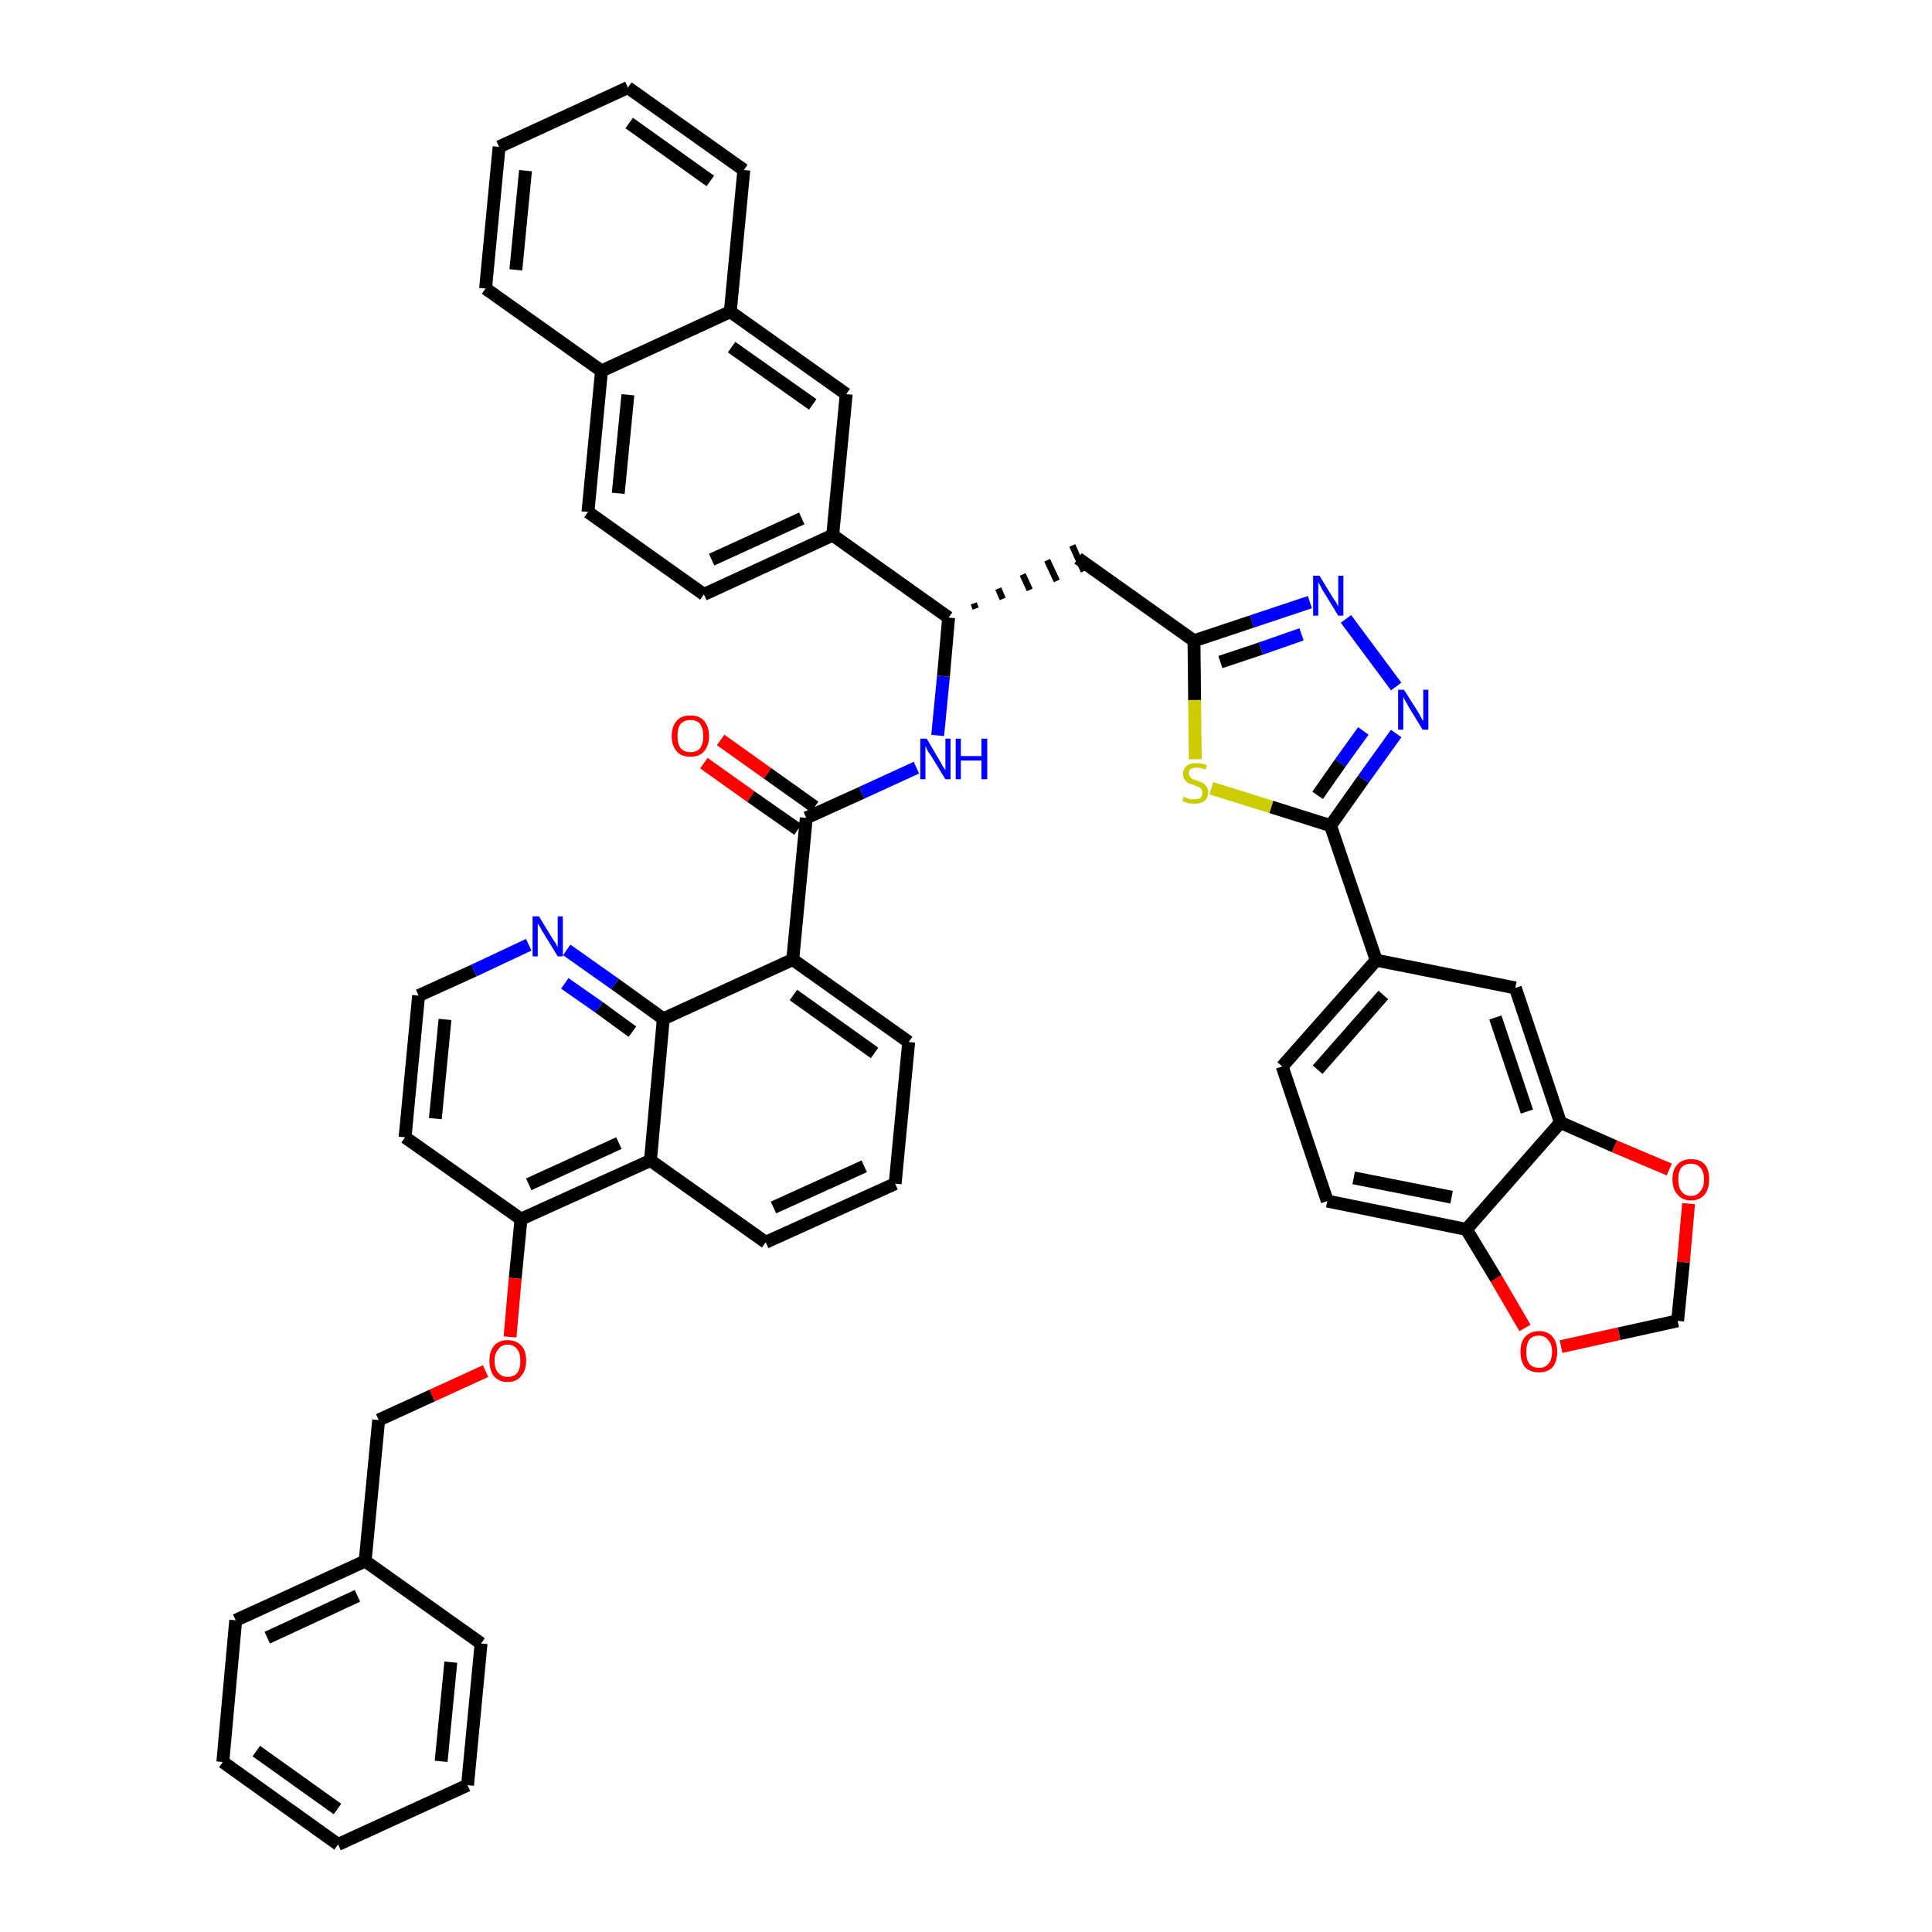 <?xml version='1.0' encoding='iso-8859-1'?>
<svg version='1.1' baseProfile='full'
              xmlns='http://www.w3.org/2000/svg'
                      xmlns:rdkit='http://www.rdkit.org/xml'
                      xmlns:xlink='http://www.w3.org/1999/xlink'
                  xml:space='preserve'
width='300px' height='300px' viewBox='0 0 300 300'>
<!-- END OF HEADER -->
<path class='bond-0 atom-0 atom-1' d='M 109.3,118.5 L 116.6,123.7' style='fill:none;fill-rule:evenodd;stroke:#FF0000;stroke-width:2.0px;stroke-linecap:butt;stroke-linejoin:miter;stroke-opacity:1' />
<path class='bond-0 atom-0 atom-1' d='M 116.6,123.7 L 123.9,128.8' style='fill:none;fill-rule:evenodd;stroke:#000000;stroke-width:2.0px;stroke-linecap:butt;stroke-linejoin:miter;stroke-opacity:1' />
<path class='bond-0 atom-0 atom-1' d='M 111.9,114.9 L 119.2,120.1' style='fill:none;fill-rule:evenodd;stroke:#FF0000;stroke-width:2.0px;stroke-linecap:butt;stroke-linejoin:miter;stroke-opacity:1' />
<path class='bond-0 atom-0 atom-1' d='M 119.2,120.1 L 126.5,125.3' style='fill:none;fill-rule:evenodd;stroke:#000000;stroke-width:2.0px;stroke-linecap:butt;stroke-linejoin:miter;stroke-opacity:1' />
<path class='bond-1 atom-1 atom-2' d='M 125.2,127.0 L 133.8,123.1' style='fill:none;fill-rule:evenodd;stroke:#000000;stroke-width:2.0px;stroke-linecap:butt;stroke-linejoin:miter;stroke-opacity:1' />
<path class='bond-1 atom-1 atom-2' d='M 133.8,123.1 L 142.3,119.2' style='fill:none;fill-rule:evenodd;stroke:#0000FF;stroke-width:2.0px;stroke-linecap:butt;stroke-linejoin:miter;stroke-opacity:1' />
<path class='bond-28 atom-1 atom-29' d='M 125.2,127.0 L 123.1,149.0' style='fill:none;fill-rule:evenodd;stroke:#000000;stroke-width:2.0px;stroke-linecap:butt;stroke-linejoin:miter;stroke-opacity:1' />
<path class='bond-2 atom-2 atom-3' d='M 145.6,114.2 L 146.5,105.0' style='fill:none;fill-rule:evenodd;stroke:#0000FF;stroke-width:2.0px;stroke-linecap:butt;stroke-linejoin:miter;stroke-opacity:1' />
<path class='bond-2 atom-2 atom-3' d='M 146.5,105.0 L 147.3,95.9' style='fill:none;fill-rule:evenodd;stroke:#000000;stroke-width:2.0px;stroke-linecap:butt;stroke-linejoin:miter;stroke-opacity:1' />
<path class='bond-3 atom-3 atom-4' d='M 151.5,94.5 L 151.2,93.7' style='fill:none;fill-rule:evenodd;stroke:#000000;stroke-width:1.0px;stroke-linecap:butt;stroke-linejoin:miter;stroke-opacity:1' />
<path class='bond-3 atom-3 atom-4' d='M 155.7,93.0 L 155.0,91.4' style='fill:none;fill-rule:evenodd;stroke:#000000;stroke-width:1.0px;stroke-linecap:butt;stroke-linejoin:miter;stroke-opacity:1' />
<path class='bond-3 atom-3 atom-4' d='M 159.9,91.6 L 158.8,89.2' style='fill:none;fill-rule:evenodd;stroke:#000000;stroke-width:1.0px;stroke-linecap:butt;stroke-linejoin:miter;stroke-opacity:1' />
<path class='bond-3 atom-3 atom-4' d='M 164.1,90.2 L 162.6,87.0' style='fill:none;fill-rule:evenodd;stroke:#000000;stroke-width:1.0px;stroke-linecap:butt;stroke-linejoin:miter;stroke-opacity:1' />
<path class='bond-3 atom-3 atom-4' d='M 168.3,88.7 L 166.5,84.7' style='fill:none;fill-rule:evenodd;stroke:#000000;stroke-width:1.0px;stroke-linecap:butt;stroke-linejoin:miter;stroke-opacity:1' />
<path class='bond-18 atom-3 atom-19' d='M 147.3,95.9 L 129.3,83.1' style='fill:none;fill-rule:evenodd;stroke:#000000;stroke-width:2.0px;stroke-linecap:butt;stroke-linejoin:miter;stroke-opacity:1' />
<path class='bond-4 atom-4 atom-5' d='M 167.4,86.7 L 185.4,99.5' style='fill:none;fill-rule:evenodd;stroke:#000000;stroke-width:2.0px;stroke-linecap:butt;stroke-linejoin:miter;stroke-opacity:1' />
<path class='bond-5 atom-5 atom-6' d='M 185.4,99.5 L 194.4,96.5' style='fill:none;fill-rule:evenodd;stroke:#000000;stroke-width:2.0px;stroke-linecap:butt;stroke-linejoin:miter;stroke-opacity:1' />
<path class='bond-5 atom-5 atom-6' d='M 194.4,96.5 L 203.4,93.5' style='fill:none;fill-rule:evenodd;stroke:#0000FF;stroke-width:2.0px;stroke-linecap:butt;stroke-linejoin:miter;stroke-opacity:1' />
<path class='bond-5 atom-5 atom-6' d='M 189.5,102.8 L 195.8,100.7' style='fill:none;fill-rule:evenodd;stroke:#000000;stroke-width:2.0px;stroke-linecap:butt;stroke-linejoin:miter;stroke-opacity:1' />
<path class='bond-5 atom-5 atom-6' d='M 195.8,100.7 L 202.1,98.5' style='fill:none;fill-rule:evenodd;stroke:#0000FF;stroke-width:2.0px;stroke-linecap:butt;stroke-linejoin:miter;stroke-opacity:1' />
<path class='bond-46 atom-18 atom-5' d='M 185.6,117.9 L 185.5,108.7' style='fill:none;fill-rule:evenodd;stroke:#CCCC00;stroke-width:2.0px;stroke-linecap:butt;stroke-linejoin:miter;stroke-opacity:1' />
<path class='bond-46 atom-18 atom-5' d='M 185.5,108.7 L 185.4,99.5' style='fill:none;fill-rule:evenodd;stroke:#000000;stroke-width:2.0px;stroke-linecap:butt;stroke-linejoin:miter;stroke-opacity:1' />
<path class='bond-6 atom-6 atom-7' d='M 209.0,96.1 L 216.8,106.6' style='fill:none;fill-rule:evenodd;stroke:#0000FF;stroke-width:2.0px;stroke-linecap:butt;stroke-linejoin:miter;stroke-opacity:1' />
<path class='bond-7 atom-7 atom-8' d='M 216.8,113.9 L 211.7,121.0' style='fill:none;fill-rule:evenodd;stroke:#0000FF;stroke-width:2.0px;stroke-linecap:butt;stroke-linejoin:miter;stroke-opacity:1' />
<path class='bond-7 atom-7 atom-8' d='M 211.7,121.0 L 206.6,128.2' style='fill:none;fill-rule:evenodd;stroke:#000000;stroke-width:2.0px;stroke-linecap:butt;stroke-linejoin:miter;stroke-opacity:1' />
<path class='bond-7 atom-7 atom-8' d='M 211.7,113.5 L 208.1,118.5' style='fill:none;fill-rule:evenodd;stroke:#0000FF;stroke-width:2.0px;stroke-linecap:butt;stroke-linejoin:miter;stroke-opacity:1' />
<path class='bond-7 atom-7 atom-8' d='M 208.1,118.5 L 204.6,123.5' style='fill:none;fill-rule:evenodd;stroke:#000000;stroke-width:2.0px;stroke-linecap:butt;stroke-linejoin:miter;stroke-opacity:1' />
<path class='bond-8 atom-8 atom-9' d='M 206.6,128.2 L 213.7,149.1' style='fill:none;fill-rule:evenodd;stroke:#000000;stroke-width:2.0px;stroke-linecap:butt;stroke-linejoin:miter;stroke-opacity:1' />
<path class='bond-17 atom-8 atom-18' d='M 206.6,128.2 L 197.4,125.3' style='fill:none;fill-rule:evenodd;stroke:#000000;stroke-width:2.0px;stroke-linecap:butt;stroke-linejoin:miter;stroke-opacity:1' />
<path class='bond-17 atom-8 atom-18' d='M 197.4,125.3 L 188.1,122.4' style='fill:none;fill-rule:evenodd;stroke:#CCCC00;stroke-width:2.0px;stroke-linecap:butt;stroke-linejoin:miter;stroke-opacity:1' />
<path class='bond-9 atom-9 atom-10' d='M 213.7,149.1 L 199.1,165.6' style='fill:none;fill-rule:evenodd;stroke:#000000;stroke-width:2.0px;stroke-linecap:butt;stroke-linejoin:miter;stroke-opacity:1' />
<path class='bond-9 atom-9 atom-10' d='M 214.8,154.5 L 204.6,166.1' style='fill:none;fill-rule:evenodd;stroke:#000000;stroke-width:2.0px;stroke-linecap:butt;stroke-linejoin:miter;stroke-opacity:1' />
<path class='bond-49 atom-14 atom-9' d='M 235.3,153.4 L 213.7,149.1' style='fill:none;fill-rule:evenodd;stroke:#000000;stroke-width:2.0px;stroke-linecap:butt;stroke-linejoin:miter;stroke-opacity:1' />
<path class='bond-10 atom-10 atom-11' d='M 199.1,165.6 L 206.1,186.5' style='fill:none;fill-rule:evenodd;stroke:#000000;stroke-width:2.0px;stroke-linecap:butt;stroke-linejoin:miter;stroke-opacity:1' />
<path class='bond-11 atom-11 atom-12' d='M 206.1,186.5 L 227.7,190.9' style='fill:none;fill-rule:evenodd;stroke:#000000;stroke-width:2.0px;stroke-linecap:butt;stroke-linejoin:miter;stroke-opacity:1' />
<path class='bond-11 atom-11 atom-12' d='M 210.2,182.9 L 225.4,185.9' style='fill:none;fill-rule:evenodd;stroke:#000000;stroke-width:2.0px;stroke-linecap:butt;stroke-linejoin:miter;stroke-opacity:1' />
<path class='bond-12 atom-12 atom-13' d='M 227.7,190.9 L 242.3,174.3' style='fill:none;fill-rule:evenodd;stroke:#000000;stroke-width:2.0px;stroke-linecap:butt;stroke-linejoin:miter;stroke-opacity:1' />
<path class='bond-52 atom-17 atom-12' d='M 236.8,206.2 L 232.3,198.5' style='fill:none;fill-rule:evenodd;stroke:#FF0000;stroke-width:2.0px;stroke-linecap:butt;stroke-linejoin:miter;stroke-opacity:1' />
<path class='bond-52 atom-17 atom-12' d='M 232.3,198.5 L 227.7,190.9' style='fill:none;fill-rule:evenodd;stroke:#000000;stroke-width:2.0px;stroke-linecap:butt;stroke-linejoin:miter;stroke-opacity:1' />
<path class='bond-13 atom-13 atom-14' d='M 242.3,174.3 L 235.3,153.4' style='fill:none;fill-rule:evenodd;stroke:#000000;stroke-width:2.0px;stroke-linecap:butt;stroke-linejoin:miter;stroke-opacity:1' />
<path class='bond-13 atom-13 atom-14' d='M 237.1,172.6 L 232.2,158.0' style='fill:none;fill-rule:evenodd;stroke:#000000;stroke-width:2.0px;stroke-linecap:butt;stroke-linejoin:miter;stroke-opacity:1' />
<path class='bond-14 atom-13 atom-15' d='M 242.3,174.3 L 250.7,178.0' style='fill:none;fill-rule:evenodd;stroke:#000000;stroke-width:2.0px;stroke-linecap:butt;stroke-linejoin:miter;stroke-opacity:1' />
<path class='bond-14 atom-13 atom-15' d='M 250.7,178.0 L 259.2,181.6' style='fill:none;fill-rule:evenodd;stroke:#FF0000;stroke-width:2.0px;stroke-linecap:butt;stroke-linejoin:miter;stroke-opacity:1' />
<path class='bond-15 atom-15 atom-16' d='M 262.2,186.9 L 261.4,196.0' style='fill:none;fill-rule:evenodd;stroke:#FF0000;stroke-width:2.0px;stroke-linecap:butt;stroke-linejoin:miter;stroke-opacity:1' />
<path class='bond-15 atom-15 atom-16' d='M 261.4,196.0 L 260.5,205.1' style='fill:none;fill-rule:evenodd;stroke:#000000;stroke-width:2.0px;stroke-linecap:butt;stroke-linejoin:miter;stroke-opacity:1' />
<path class='bond-16 atom-16 atom-17' d='M 260.5,205.1 L 251.4,207.1' style='fill:none;fill-rule:evenodd;stroke:#000000;stroke-width:2.0px;stroke-linecap:butt;stroke-linejoin:miter;stroke-opacity:1' />
<path class='bond-16 atom-16 atom-17' d='M 251.4,207.1 L 242.4,209.1' style='fill:none;fill-rule:evenodd;stroke:#FF0000;stroke-width:2.0px;stroke-linecap:butt;stroke-linejoin:miter;stroke-opacity:1' />
<path class='bond-19 atom-19 atom-20' d='M 129.3,83.1 L 109.3,92.3' style='fill:none;fill-rule:evenodd;stroke:#000000;stroke-width:2.0px;stroke-linecap:butt;stroke-linejoin:miter;stroke-opacity:1' />
<path class='bond-19 atom-19 atom-20' d='M 124.5,80.5 L 110.5,86.9' style='fill:none;fill-rule:evenodd;stroke:#000000;stroke-width:2.0px;stroke-linecap:butt;stroke-linejoin:miter;stroke-opacity:1' />
<path class='bond-47 atom-28 atom-19' d='M 131.4,61.2 L 129.3,83.1' style='fill:none;fill-rule:evenodd;stroke:#000000;stroke-width:2.0px;stroke-linecap:butt;stroke-linejoin:miter;stroke-opacity:1' />
<path class='bond-20 atom-20 atom-21' d='M 109.3,92.3 L 91.3,79.5' style='fill:none;fill-rule:evenodd;stroke:#000000;stroke-width:2.0px;stroke-linecap:butt;stroke-linejoin:miter;stroke-opacity:1' />
<path class='bond-21 atom-21 atom-22' d='M 91.3,79.5 L 93.4,57.6' style='fill:none;fill-rule:evenodd;stroke:#000000;stroke-width:2.0px;stroke-linecap:butt;stroke-linejoin:miter;stroke-opacity:1' />
<path class='bond-21 atom-21 atom-22' d='M 96.0,76.6 L 97.5,61.3' style='fill:none;fill-rule:evenodd;stroke:#000000;stroke-width:2.0px;stroke-linecap:butt;stroke-linejoin:miter;stroke-opacity:1' />
<path class='bond-22 atom-22 atom-23' d='M 93.4,57.6 L 75.4,44.8' style='fill:none;fill-rule:evenodd;stroke:#000000;stroke-width:2.0px;stroke-linecap:butt;stroke-linejoin:miter;stroke-opacity:1' />
<path class='bond-50 atom-27 atom-22' d='M 113.4,48.4 L 93.4,57.6' style='fill:none;fill-rule:evenodd;stroke:#000000;stroke-width:2.0px;stroke-linecap:butt;stroke-linejoin:miter;stroke-opacity:1' />
<path class='bond-23 atom-23 atom-24' d='M 75.4,44.8 L 77.5,22.8' style='fill:none;fill-rule:evenodd;stroke:#000000;stroke-width:2.0px;stroke-linecap:butt;stroke-linejoin:miter;stroke-opacity:1' />
<path class='bond-23 atom-23 atom-24' d='M 80.1,41.9 L 81.6,26.5' style='fill:none;fill-rule:evenodd;stroke:#000000;stroke-width:2.0px;stroke-linecap:butt;stroke-linejoin:miter;stroke-opacity:1' />
<path class='bond-24 atom-24 atom-25' d='M 77.5,22.8 L 97.5,13.6' style='fill:none;fill-rule:evenodd;stroke:#000000;stroke-width:2.0px;stroke-linecap:butt;stroke-linejoin:miter;stroke-opacity:1' />
<path class='bond-25 atom-25 atom-26' d='M 97.5,13.6 L 115.5,26.4' style='fill:none;fill-rule:evenodd;stroke:#000000;stroke-width:2.0px;stroke-linecap:butt;stroke-linejoin:miter;stroke-opacity:1' />
<path class='bond-25 atom-25 atom-26' d='M 97.7,19.1 L 110.3,28.1' style='fill:none;fill-rule:evenodd;stroke:#000000;stroke-width:2.0px;stroke-linecap:butt;stroke-linejoin:miter;stroke-opacity:1' />
<path class='bond-26 atom-26 atom-27' d='M 115.5,26.4 L 113.4,48.4' style='fill:none;fill-rule:evenodd;stroke:#000000;stroke-width:2.0px;stroke-linecap:butt;stroke-linejoin:miter;stroke-opacity:1' />
<path class='bond-27 atom-27 atom-28' d='M 113.4,48.4 L 131.4,61.2' style='fill:none;fill-rule:evenodd;stroke:#000000;stroke-width:2.0px;stroke-linecap:butt;stroke-linejoin:miter;stroke-opacity:1' />
<path class='bond-27 atom-27 atom-28' d='M 113.6,53.9 L 126.2,62.8' style='fill:none;fill-rule:evenodd;stroke:#000000;stroke-width:2.0px;stroke-linecap:butt;stroke-linejoin:miter;stroke-opacity:1' />
<path class='bond-29 atom-29 atom-30' d='M 123.1,149.0 L 141.1,161.8' style='fill:none;fill-rule:evenodd;stroke:#000000;stroke-width:2.0px;stroke-linecap:butt;stroke-linejoin:miter;stroke-opacity:1' />
<path class='bond-29 atom-29 atom-30' d='M 123.2,154.5 L 135.8,163.5' style='fill:none;fill-rule:evenodd;stroke:#000000;stroke-width:2.0px;stroke-linecap:butt;stroke-linejoin:miter;stroke-opacity:1' />
<path class='bond-48 atom-46 atom-29' d='M 103.0,158.2 L 123.1,149.0' style='fill:none;fill-rule:evenodd;stroke:#000000;stroke-width:2.0px;stroke-linecap:butt;stroke-linejoin:miter;stroke-opacity:1' />
<path class='bond-30 atom-30 atom-31' d='M 141.1,161.8 L 139.0,183.8' style='fill:none;fill-rule:evenodd;stroke:#000000;stroke-width:2.0px;stroke-linecap:butt;stroke-linejoin:miter;stroke-opacity:1' />
<path class='bond-31 atom-31 atom-32' d='M 139.0,183.8 L 118.9,192.9' style='fill:none;fill-rule:evenodd;stroke:#000000;stroke-width:2.0px;stroke-linecap:butt;stroke-linejoin:miter;stroke-opacity:1' />
<path class='bond-31 atom-31 atom-32' d='M 134.2,181.1 L 120.1,187.5' style='fill:none;fill-rule:evenodd;stroke:#000000;stroke-width:2.0px;stroke-linecap:butt;stroke-linejoin:miter;stroke-opacity:1' />
<path class='bond-32 atom-32 atom-33' d='M 118.9,192.9 L 101.0,180.2' style='fill:none;fill-rule:evenodd;stroke:#000000;stroke-width:2.0px;stroke-linecap:butt;stroke-linejoin:miter;stroke-opacity:1' />
<path class='bond-33 atom-33 atom-34' d='M 101.0,180.2 L 80.9,189.3' style='fill:none;fill-rule:evenodd;stroke:#000000;stroke-width:2.0px;stroke-linecap:butt;stroke-linejoin:miter;stroke-opacity:1' />
<path class='bond-33 atom-33 atom-34' d='M 96.1,177.5 L 82.1,183.9' style='fill:none;fill-rule:evenodd;stroke:#000000;stroke-width:2.0px;stroke-linecap:butt;stroke-linejoin:miter;stroke-opacity:1' />
<path class='bond-51 atom-46 atom-33' d='M 103.0,158.2 L 101.0,180.2' style='fill:none;fill-rule:evenodd;stroke:#000000;stroke-width:2.0px;stroke-linecap:butt;stroke-linejoin:miter;stroke-opacity:1' />
<path class='bond-34 atom-34 atom-35' d='M 80.9,189.3 L 80.0,198.5' style='fill:none;fill-rule:evenodd;stroke:#000000;stroke-width:2.0px;stroke-linecap:butt;stroke-linejoin:miter;stroke-opacity:1' />
<path class='bond-34 atom-34 atom-35' d='M 80.0,198.5 L 79.2,207.6' style='fill:none;fill-rule:evenodd;stroke:#FF0000;stroke-width:2.0px;stroke-linecap:butt;stroke-linejoin:miter;stroke-opacity:1' />
<path class='bond-42 atom-34 atom-43' d='M 80.9,189.3 L 62.9,176.6' style='fill:none;fill-rule:evenodd;stroke:#000000;stroke-width:2.0px;stroke-linecap:butt;stroke-linejoin:miter;stroke-opacity:1' />
<path class='bond-35 atom-35 atom-36' d='M 75.4,212.9 L 67.1,216.7' style='fill:none;fill-rule:evenodd;stroke:#FF0000;stroke-width:2.0px;stroke-linecap:butt;stroke-linejoin:miter;stroke-opacity:1' />
<path class='bond-35 atom-35 atom-36' d='M 67.1,216.7 L 58.8,220.5' style='fill:none;fill-rule:evenodd;stroke:#000000;stroke-width:2.0px;stroke-linecap:butt;stroke-linejoin:miter;stroke-opacity:1' />
<path class='bond-36 atom-36 atom-37' d='M 58.8,220.5 L 56.7,242.4' style='fill:none;fill-rule:evenodd;stroke:#000000;stroke-width:2.0px;stroke-linecap:butt;stroke-linejoin:miter;stroke-opacity:1' />
<path class='bond-37 atom-37 atom-38' d='M 56.7,242.4 L 36.6,251.6' style='fill:none;fill-rule:evenodd;stroke:#000000;stroke-width:2.0px;stroke-linecap:butt;stroke-linejoin:miter;stroke-opacity:1' />
<path class='bond-37 atom-37 atom-38' d='M 55.5,247.8 L 41.5,254.3' style='fill:none;fill-rule:evenodd;stroke:#000000;stroke-width:2.0px;stroke-linecap:butt;stroke-linejoin:miter;stroke-opacity:1' />
<path class='bond-53 atom-42 atom-37' d='M 74.7,255.2 L 56.7,242.4' style='fill:none;fill-rule:evenodd;stroke:#000000;stroke-width:2.0px;stroke-linecap:butt;stroke-linejoin:miter;stroke-opacity:1' />
<path class='bond-38 atom-38 atom-39' d='M 36.6,251.6 L 34.6,273.6' style='fill:none;fill-rule:evenodd;stroke:#000000;stroke-width:2.0px;stroke-linecap:butt;stroke-linejoin:miter;stroke-opacity:1' />
<path class='bond-39 atom-39 atom-40' d='M 34.6,273.6 L 52.5,286.4' style='fill:none;fill-rule:evenodd;stroke:#000000;stroke-width:2.0px;stroke-linecap:butt;stroke-linejoin:miter;stroke-opacity:1' />
<path class='bond-39 atom-39 atom-40' d='M 39.8,271.9 L 52.4,280.9' style='fill:none;fill-rule:evenodd;stroke:#000000;stroke-width:2.0px;stroke-linecap:butt;stroke-linejoin:miter;stroke-opacity:1' />
<path class='bond-40 atom-40 atom-41' d='M 52.5,286.4 L 72.6,277.2' style='fill:none;fill-rule:evenodd;stroke:#000000;stroke-width:2.0px;stroke-linecap:butt;stroke-linejoin:miter;stroke-opacity:1' />
<path class='bond-41 atom-41 atom-42' d='M 72.6,277.2 L 74.7,255.2' style='fill:none;fill-rule:evenodd;stroke:#000000;stroke-width:2.0px;stroke-linecap:butt;stroke-linejoin:miter;stroke-opacity:1' />
<path class='bond-41 atom-41 atom-42' d='M 68.5,273.5 L 70.0,258.1' style='fill:none;fill-rule:evenodd;stroke:#000000;stroke-width:2.0px;stroke-linecap:butt;stroke-linejoin:miter;stroke-opacity:1' />
<path class='bond-43 atom-43 atom-44' d='M 62.9,176.6 L 65.0,154.6' style='fill:none;fill-rule:evenodd;stroke:#000000;stroke-width:2.0px;stroke-linecap:butt;stroke-linejoin:miter;stroke-opacity:1' />
<path class='bond-43 atom-43 atom-44' d='M 67.6,173.7 L 69.1,158.3' style='fill:none;fill-rule:evenodd;stroke:#000000;stroke-width:2.0px;stroke-linecap:butt;stroke-linejoin:miter;stroke-opacity:1' />
<path class='bond-44 atom-44 atom-45' d='M 65.0,154.6 L 73.6,150.7' style='fill:none;fill-rule:evenodd;stroke:#000000;stroke-width:2.0px;stroke-linecap:butt;stroke-linejoin:miter;stroke-opacity:1' />
<path class='bond-44 atom-44 atom-45' d='M 73.6,150.7 L 82.1,146.7' style='fill:none;fill-rule:evenodd;stroke:#0000FF;stroke-width:2.0px;stroke-linecap:butt;stroke-linejoin:miter;stroke-opacity:1' />
<path class='bond-45 atom-45 atom-46' d='M 88.0,147.5 L 95.5,152.8' style='fill:none;fill-rule:evenodd;stroke:#0000FF;stroke-width:2.0px;stroke-linecap:butt;stroke-linejoin:miter;stroke-opacity:1' />
<path class='bond-45 atom-45 atom-46' d='M 95.5,152.8 L 103.0,158.2' style='fill:none;fill-rule:evenodd;stroke:#000000;stroke-width:2.0px;stroke-linecap:butt;stroke-linejoin:miter;stroke-opacity:1' />
<path class='bond-45 atom-45 atom-46' d='M 87.7,152.7 L 93.0,156.4' style='fill:none;fill-rule:evenodd;stroke:#0000FF;stroke-width:2.0px;stroke-linecap:butt;stroke-linejoin:miter;stroke-opacity:1' />
<path class='bond-45 atom-45 atom-46' d='M 93.0,156.4 L 98.2,160.2' style='fill:none;fill-rule:evenodd;stroke:#000000;stroke-width:2.0px;stroke-linecap:butt;stroke-linejoin:miter;stroke-opacity:1' />
<path  class='atom-0' d='M 104.3 114.3
Q 104.3 112.8, 105.1 111.9
Q 105.8 111.1, 107.2 111.1
Q 108.6 111.1, 109.3 111.9
Q 110.1 112.8, 110.1 114.3
Q 110.1 115.8, 109.3 116.7
Q 108.6 117.5, 107.2 117.5
Q 105.8 117.5, 105.1 116.7
Q 104.3 115.8, 104.3 114.3
M 107.2 116.8
Q 108.2 116.8, 108.7 116.2
Q 109.2 115.5, 109.2 114.3
Q 109.2 113.1, 108.7 112.4
Q 108.2 111.8, 107.2 111.8
Q 106.3 111.8, 105.7 112.4
Q 105.2 113.0, 105.2 114.3
Q 105.2 115.5, 105.7 116.2
Q 106.3 116.8, 107.2 116.8
' fill='#FF0000'/>
<path  class='atom-2' d='M 143.9 114.7
L 145.9 118.1
Q 146.1 118.4, 146.4 119.0
Q 146.8 119.6, 146.8 119.6
L 146.8 114.7
L 147.6 114.7
L 147.6 121.0
L 146.8 121.0
L 144.6 117.4
Q 144.3 117.0, 144.0 116.5
Q 143.8 116.0, 143.7 115.8
L 143.7 121.0
L 142.9 121.0
L 142.9 114.7
L 143.9 114.7
' fill='#0000FF'/>
<path  class='atom-2' d='M 148.4 114.7
L 149.2 114.7
L 149.2 117.4
L 152.4 117.4
L 152.4 114.7
L 153.3 114.7
L 153.3 121.0
L 152.4 121.0
L 152.4 118.1
L 149.2 118.1
L 149.2 121.0
L 148.4 121.0
L 148.4 114.7
' fill='#0000FF'/>
<path  class='atom-6' d='M 204.9 89.4
L 206.9 92.7
Q 207.1 93.0, 207.5 93.6
Q 207.8 94.2, 207.8 94.2
L 207.8 89.4
L 208.6 89.4
L 208.6 95.6
L 207.8 95.6
L 205.6 92.0
Q 205.3 91.6, 205.1 91.1
Q 204.8 90.6, 204.7 90.4
L 204.7 95.6
L 203.9 95.6
L 203.9 89.4
L 204.9 89.4
' fill='#0000FF'/>
<path  class='atom-7' d='M 218.0 107.1
L 220.1 110.4
Q 220.3 110.7, 220.6 111.3
Q 220.9 111.9, 221.0 111.9
L 221.0 107.1
L 221.8 107.1
L 221.8 113.3
L 220.9 113.3
L 218.7 109.7
Q 218.5 109.3, 218.2 108.8
Q 217.9 108.3, 217.9 108.1
L 217.9 113.3
L 217.1 113.3
L 217.1 107.1
L 218.0 107.1
' fill='#0000FF'/>
<path  class='atom-15' d='M 259.7 183.1
Q 259.7 181.6, 260.5 180.8
Q 261.2 180.0, 262.6 180.0
Q 264.0 180.0, 264.7 180.8
Q 265.4 181.6, 265.4 183.1
Q 265.4 184.6, 264.7 185.5
Q 263.9 186.4, 262.6 186.4
Q 261.2 186.4, 260.5 185.5
Q 259.7 184.7, 259.7 183.1
M 262.6 185.7
Q 263.5 185.7, 264.0 185.0
Q 264.6 184.4, 264.6 183.1
Q 264.6 181.9, 264.0 181.3
Q 263.5 180.7, 262.6 180.7
Q 261.6 180.7, 261.1 181.3
Q 260.6 181.9, 260.6 183.1
Q 260.6 184.4, 261.1 185.0
Q 261.6 185.7, 262.6 185.7
' fill='#FF0000'/>
<path  class='atom-17' d='M 236.1 209.9
Q 236.1 208.4, 236.8 207.6
Q 237.6 206.7, 239.0 206.7
Q 240.4 206.7, 241.1 207.6
Q 241.8 208.4, 241.8 209.9
Q 241.8 211.4, 241.1 212.3
Q 240.3 213.1, 239.0 213.1
Q 237.6 213.1, 236.8 212.3
Q 236.1 211.4, 236.1 209.9
M 239.0 212.4
Q 239.9 212.4, 240.4 211.8
Q 241.0 211.2, 241.0 209.9
Q 241.0 208.7, 240.4 208.1
Q 239.9 207.4, 239.0 207.4
Q 238.0 207.4, 237.5 208.0
Q 237.0 208.7, 237.0 209.9
Q 237.0 211.2, 237.5 211.8
Q 238.0 212.4, 239.0 212.4
' fill='#FF0000'/>
<path  class='atom-18' d='M 183.8 123.7
Q 183.9 123.7, 184.2 123.9
Q 184.5 124.0, 184.8 124.1
Q 185.1 124.1, 185.4 124.1
Q 186.0 124.1, 186.4 123.9
Q 186.7 123.6, 186.7 123.1
Q 186.7 122.7, 186.5 122.5
Q 186.4 122.3, 186.1 122.2
Q 185.8 122.1, 185.4 121.9
Q 184.9 121.8, 184.5 121.6
Q 184.2 121.4, 184.0 121.1
Q 183.7 120.8, 183.7 120.2
Q 183.7 119.4, 184.3 118.9
Q 184.8 118.5, 185.8 118.5
Q 186.6 118.5, 187.4 118.8
L 187.2 119.5
Q 186.4 119.2, 185.9 119.2
Q 185.3 119.2, 184.9 119.4
Q 184.6 119.7, 184.6 120.1
Q 184.6 120.4, 184.8 120.6
Q 184.9 120.8, 185.2 121.0
Q 185.5 121.1, 185.9 121.2
Q 186.4 121.4, 186.8 121.6
Q 187.1 121.7, 187.3 122.1
Q 187.6 122.4, 187.6 123.1
Q 187.6 123.9, 187.0 124.4
Q 186.4 124.8, 185.5 124.8
Q 184.9 124.8, 184.5 124.7
Q 184.1 124.6, 183.6 124.4
L 183.8 123.7
' fill='#CCCC00'/>
<path  class='atom-35' d='M 76.0 211.3
Q 76.0 209.8, 76.7 209.0
Q 77.4 208.1, 78.8 208.1
Q 80.2 208.1, 81.0 209.0
Q 81.7 209.8, 81.7 211.3
Q 81.7 212.8, 80.9 213.7
Q 80.2 214.6, 78.8 214.6
Q 77.5 214.6, 76.7 213.7
Q 76.0 212.8, 76.0 211.3
M 78.8 213.8
Q 79.8 213.8, 80.3 213.2
Q 80.8 212.6, 80.8 211.3
Q 80.8 210.1, 80.3 209.5
Q 79.8 208.8, 78.8 208.8
Q 77.9 208.8, 77.4 209.5
Q 76.8 210.1, 76.8 211.3
Q 76.8 212.6, 77.4 213.2
Q 77.9 213.8, 78.8 213.8
' fill='#FF0000'/>
<path  class='atom-45' d='M 83.7 142.3
L 85.7 145.6
Q 85.9 145.9, 86.3 146.5
Q 86.6 147.1, 86.6 147.1
L 86.6 142.3
L 87.4 142.3
L 87.4 148.5
L 86.6 148.5
L 84.4 144.9
Q 84.1 144.5, 83.9 144.0
Q 83.6 143.5, 83.5 143.4
L 83.5 148.5
L 82.7 148.5
L 82.7 142.3
L 83.7 142.3
' fill='#0000FF'/>
</svg>

